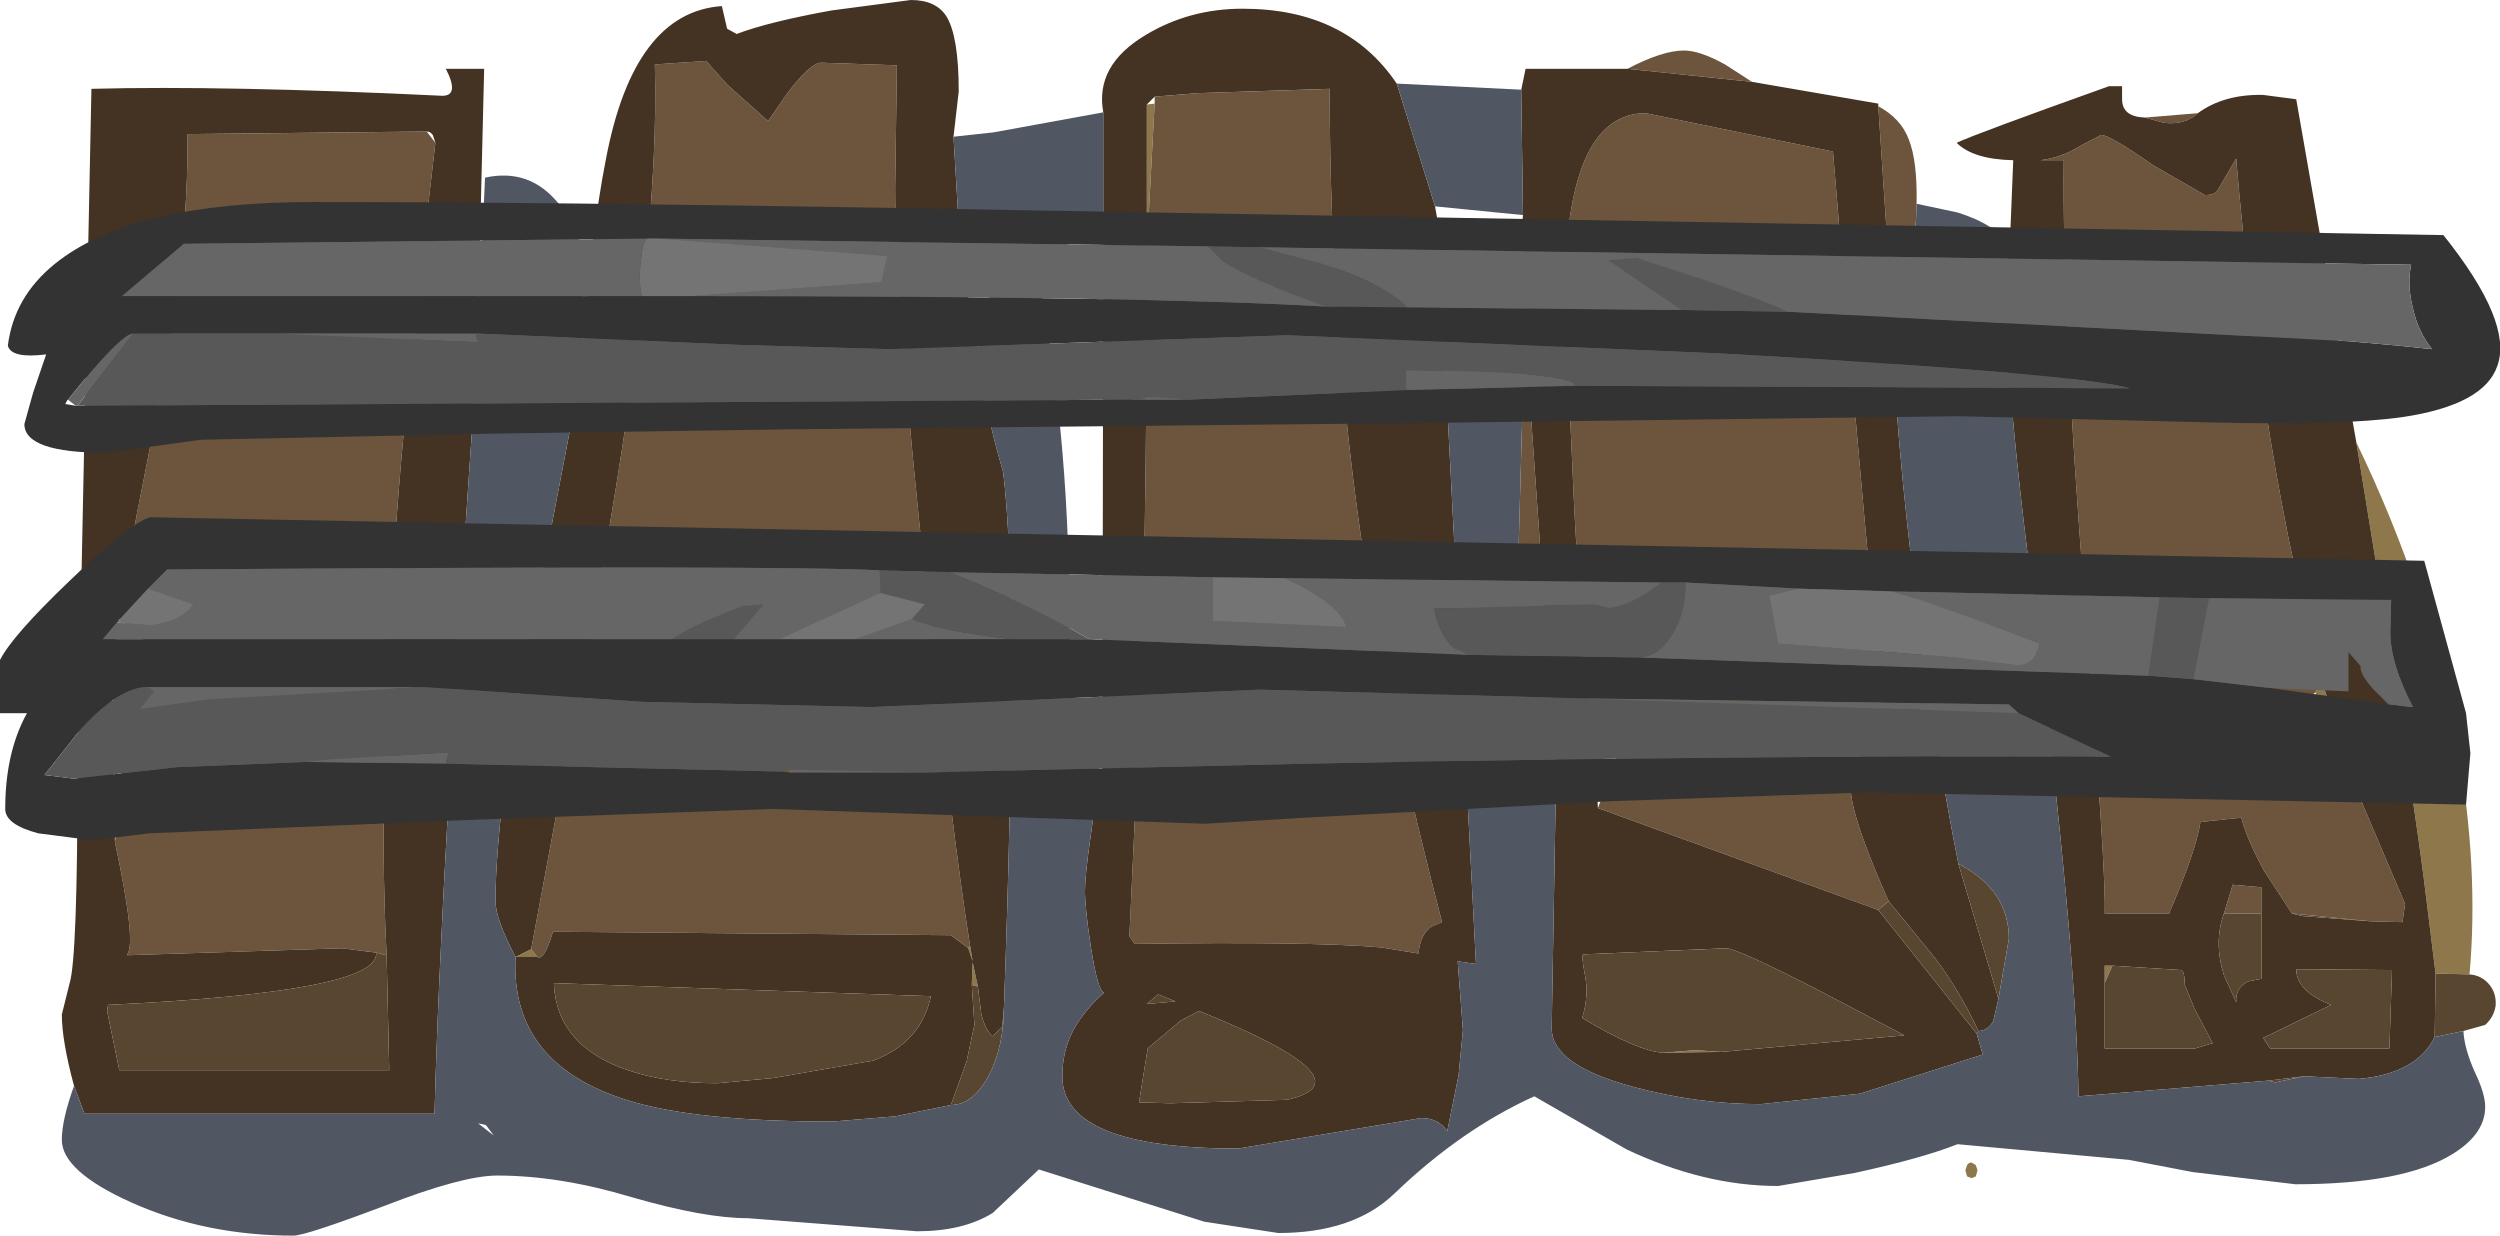 <?xml version="1.0" encoding="UTF-8" standalone="no"?>
<svg xmlns:ffdec="https://www.free-decompiler.com/flash" xmlns:xlink="http://www.w3.org/1999/xlink" ffdec:objectType="frame" height="70.95px" width="143.55px" xmlns="http://www.w3.org/2000/svg">
  <g transform="matrix(1.0, 0.0, 0.0, 1.0, -111.5, -0.1)">
    <use ffdec:characterId="1077" height="70.95" transform="matrix(1.0, 0.0, 0.0, 1.0, 115.05, 0.1)" width="139.75" xlink:href="#sprite0"/>
    <use ffdec:characterId="1079" height="36.65" transform="matrix(1.0, 0.0, 0.0, 1.0, 111.5, 11.7)" width="143.55" xlink:href="#sprite1"/>
  </g>
  <defs>
    <g id="sprite0" transform="matrix(1.0, 0.0, 0.0, 1.0, -115.05, -0.1)">
      <use ffdec:characterId="1076" height="70.95" transform="matrix(1.0, 0.0, 0.0, 1.0, 115.05, 0.1)" width="139.75" xlink:href="#shape0"/>
    </g>
    <g id="shape0" transform="matrix(1.0, 0.0, 0.0, 1.0, -115.05, -0.1)">
      <path d="M244.85 39.3 L247.15 46.25 245.3 44.15 244.45 39.85 244.85 39.3 M246.8 25.5 Q251.05 34.3 252.6 42.95 253.85 49.9 253.3 56.05 L251.35 56.0 250.65 50.35 Q249.6 42.45 246.8 25.5 M177.35 6.1 L177.8 6.05 177.4 13.55 177.35 13.55 177.35 6.1 M167.2 54.4 L167.35 55.3 167.1 54.55 167.2 54.4 M142.35 55.05 L141.1 55.05 142.0 54.6 142.35 55.05 M167.3 56.65 L167.35 55.35 167.65 56.75 167.3 56.65 M232.35 56.55 L232.35 55.55 232.8 55.55 232.35 56.55 M224.7 66.85 L224.95 67.0 225.05 67.3 224.95 67.65 224.7 67.75 224.45 67.65 224.35 67.3 224.45 67.0 Q224.55 66.85 224.7 66.85 M210.35 60.5 L207.0 60.55 208.85 60.4 210.35 60.5" fill="#8e774a" fill-rule="evenodd" stroke="none"/>
      <path d="M244.85 39.3 L244.45 39.85 242.4 41.7 245.3 44.15 247.15 46.25 249.6 52.0 249.45 53.05 247.6 53.0 243.1 52.55 241.5 50.1 Q240.45 48.15 240.2 47.05 L237.85 47.3 Q237.6 48.95 236.05 52.55 L232.35 52.55 Q232.45 50.25 231.2 34.6 229.9 18.1 230.0 9.3 L228.65 9.3 Q229.9 9.15 231.0 8.45 L232.15 7.85 Q232.65 7.85 235.15 9.6 L238.1 11.3 Q238.7 11.3 238.85 11.0 L239.9 9.2 Q241.35 26.3 244.85 39.3 M204.95 4.05 Q206.95 3.0 208.2 3.0 209.1 3.0 210.55 3.8 L212.1 4.8 204.95 4.05 M219.35 6.2 Q220.65 6.9 221.1 8.1 221.6 9.35 221.55 11.8 221.5 14.75 220.8 16.45 L220.1 17.5 219.35 6.2 M234.65 6.85 L237.7 6.6 Q236.95 7.3 235.75 7.15 L234.65 6.85 M200.85 44.55 Q199.6 44.25 199.05 38.2 198.7 34.75 198.7 31.5 L199.05 18.85 200.85 44.55 M203.15 44.35 Q202.6 42.05 201.9 29.45 L201.35 17.25 Q201.35 6.6 206.0 6.6 L216.75 8.8 Q218.8 33.6 219.85 43.05 217.1 43.05 217.95 46.55 218.45 48.5 219.95 51.85 L219.35 52.35 203.25 46.5 Q204.85 42.55 204.6 42.05 L203.15 44.35 M177.4 13.55 L177.8 6.05 177.8 5.65 180.25 5.45 187.85 5.2 Q187.85 20.5 190.25 34.8 191.55 42.4 194.3 53.05 L193.7 53.3 Q193.05 53.75 192.95 54.85 L190.8 54.5 Q186.6 54.15 176.65 54.3 L176.35 53.85 176.85 43.05 Q177.35 32.8 177.35 14.3 L177.4 13.55 M142.0 54.6 L146.15 32.35 Q149.4 13.8 149.1 3.8 L152.05 3.6 153.25 4.95 155.6 7.05 156.75 5.4 Q158.05 3.7 158.65 3.7 L163.0 3.85 162.9 10.95 Q162.9 17.3 164.7 34.05 166.2 48.15 167.2 54.4 L167.1 54.55 166.1 53.8 143.25 53.6 Q142.75 55.3 142.35 55.05 L142.0 54.6 M239.2 52.55 L239.7 50.9 241.35 51.05 241.35 52.55 239.2 52.55 M136.0 7.65 L136.5 8.3 Q135.05 20.7 134.55 26.4 133.1 43.4 133.7 54.95 L133.1 54.8 131.15 54.55 118.8 54.95 118.8 54.9 Q119.35 54.3 118.1 48.45 118.95 41.3 117.9 40.05 L118.05 37.65 119.75 36.85 118.3 35.6 Q118.3 34.85 120.35 24.6 122.4 14.55 122.25 7.8 L136.0 7.65" fill="#6c553c" fill-rule="evenodd" stroke="none"/>
      <path d="M247.15 46.25 L244.85 39.3 Q241.35 26.3 239.9 9.2 L238.85 11.0 Q238.7 11.3 238.1 11.3 L235.15 9.6 Q232.65 7.85 232.15 7.85 L231.0 8.45 Q229.9 9.15 228.65 9.3 L230.0 9.3 Q229.9 18.1 231.2 34.6 232.45 50.25 232.35 52.55 L236.05 52.55 Q237.6 48.95 237.85 47.3 L240.2 47.05 Q240.45 48.15 241.5 50.1 L243.1 52.55 243.7 52.7 247.6 53.0 249.45 53.05 249.6 52.0 247.15 46.25 M246.8 25.5 Q249.6 42.45 250.65 50.35 L251.35 56.0 251.3 59.65 Q250.25 61.75 246.95 62.05 L243.8 61.9 241.75 62.15 230.85 63.05 Q230.7 54.05 228.2 34.1 226.1 17.7 226.9 14.25 L227.1 9.3 Q224.8 9.25 223.85 8.3 224.9 7.8 232.6 5.05 L233.35 5.05 233.35 5.8 Q233.35 6.8 234.65 6.85 L235.75 7.15 Q236.95 7.3 237.7 6.6 239.2 5.5 241.45 5.55 L243.35 5.8 246.8 25.5 M115.75 62.45 Q115.05 59.85 115.05 58.35 L115.5 56.55 Q115.95 55.05 115.95 44.4 L116.75 5.2 Q124.4 5.0 136.9 5.6 137.9 5.6 137.1 4.05 L139.3 4.05 138.9 20.5 Q136.8 50.4 136.45 64.05 L116.35 64.05 115.75 62.45 M144.85 21.55 Q145.4 13.7 146.3 9.2 147.9 0.8 152.95 0.45 L153.25 1.75 153.8 2.05 Q155.65 1.35 159.25 0.7 L163.8 0.1 Q165.25 0.1 165.85 1.05 166.55 2.2 166.55 5.35 L166.25 7.95 166.65 14.7 167.65 20.15 Q167.95 23.3 169.1 27.2 170.0 34.4 169.15 57.85 L169.05 59.1 Q168.95 59.1 168.8 59.3 L168.5 59.6 Q168.1 59.3 167.85 58.35 L167.65 56.75 167.35 55.35 167.3 56.65 167.45 58.95 167.0 61.05 166.1 63.55 162.9 64.2 159.3 64.5 Q151.35 64.5 147.45 63.25 140.8 61.15 141.1 55.05 L142.35 55.05 Q142.75 55.3 143.25 53.6 L166.1 53.8 167.1 54.55 167.35 55.3 167.2 54.4 Q166.2 48.15 164.7 34.05 162.9 17.3 162.9 10.95 L163.0 3.85 158.65 3.7 Q158.05 3.7 156.75 5.4 L155.6 7.05 153.25 4.95 152.05 3.6 149.1 3.8 Q149.4 13.8 146.15 32.35 L142.0 54.6 141.1 55.05 Q139.95 52.85 139.95 51.85 139.95 49.1 140.6 43.95 L140.75 42.9 144.85 21.55 M174.85 6.55 Q174.35 3.85 177.3 2.1 179.8 0.6 182.85 0.6 188.8 0.6 191.7 4.9 L193.9 11.95 194.05 12.8 196.25 55.45 195.2 55.3 195.5 59.25 195.25 61.85 194.6 65.05 Q194.1 64.3 193.1 64.3 L182.6 66.05 Q172.5 66.05 172.5 61.9 172.5 59.95 173.65 58.45 174.2 57.7 174.9 57.1 174.55 57.05 174.15 54.55 173.8 52.3 173.8 51.25 173.8 50.4 174.1 48.3 174.4 46.0 174.8 44.4 L174.85 13.45 174.85 6.55 M198.85 5.25 L199.1 4.05 204.95 4.05 212.1 4.8 219.35 6.05 219.35 6.2 220.1 17.5 Q220.25 24.7 221.65 35.5 222.75 43.7 223.95 49.7 L226.25 57.45 225.95 58.75 Q225.6 59.3 225.1 59.3 224.0 56.95 222.6 55.1 L219.95 51.85 Q218.45 48.5 217.95 46.55 217.1 43.05 219.85 43.05 218.8 33.6 216.75 8.8 L206.0 6.6 Q201.35 6.6 201.35 17.25 L201.9 29.45 Q202.6 42.05 203.15 44.35 L203.25 46.5 219.35 52.35 225.0 59.45 225.35 60.65 218.3 62.9 212.6 63.5 Q208.95 63.5 205.25 62.5 200.6 61.25 200.6 59.15 L200.85 44.55 199.05 18.85 198.9 12.95 198.95 12.45 198.85 5.25 M243.35 55.75 Q243.35 57.0 245.35 57.8 L241.45 59.7 241.85 60.3 248.7 60.3 248.85 55.8 243.35 55.75 M177.35 6.1 L177.35 13.55 177.35 14.3 Q177.35 32.8 176.85 43.05 L176.35 53.85 176.65 54.3 Q186.6 54.15 190.8 54.5 L192.95 54.85 Q193.05 53.75 193.7 53.3 L194.3 53.05 Q191.55 42.4 190.25 34.8 187.85 20.5 187.85 5.2 L180.25 5.45 177.8 5.65 177.35 6.1 M179.0 57.6 L178.0 57.2 177.35 57.75 179.0 57.6 M180.35 58.15 L179.3 58.7 177.4 60.3 176.9 63.4 178.7 63.45 185.4 63.25 Q190.3 62.15 180.35 58.15 M241.35 52.55 L241.35 51.05 239.7 50.9 239.2 52.55 Q238.6 54.2 239.2 56.1 L239.9 57.65 Q239.85 56.8 240.6 56.45 L241.35 56.3 241.35 52.55 M232.35 56.55 L232.35 60.3 237.55 60.3 238.55 60.0 237.5 58.0 236.95 56.65 Q236.95 55.9 236.75 55.8 L232.8 55.55 232.35 55.55 232.35 56.55 M210.35 60.5 L220.85 59.55 216.1 57.05 Q211.25 54.55 210.6 54.55 L202.4 54.9 Q202.3 55.0 202.5 56.05 202.75 57.25 202.35 58.55 205.5 60.45 207.0 60.55 L210.35 60.5 M136.0 7.65 L122.25 7.8 Q122.4 14.55 120.35 24.6 118.3 34.85 118.3 35.6 L118.05 37.65 117.9 40.05 118.1 48.45 Q119.35 54.3 118.8 54.9 L118.8 54.95 131.15 54.55 133.1 54.8 Q133.35 57.05 117.7 57.8 L117.65 58.15 118.35 61.55 133.85 61.55 133.7 54.95 Q133.1 43.4 134.55 26.4 135.05 20.7 136.5 8.3 L136.35 7.85 Q136.2 7.65 136.0 7.65 M143.3 56.55 Q143.45 60.15 147.55 61.55 149.75 62.3 152.7 62.3 L155.9 62.0 161.65 61.0 Q164.4 59.95 164.95 57.3 L143.3 56.55" fill="#443222" fill-rule="evenodd" stroke="none"/>
      <path d="M247.6 53.0 L243.7 52.7 243.1 52.55 247.6 53.0 M251.35 56.0 L253.3 56.05 Q254.0 56.1 254.45 56.65 254.85 57.15 254.8 57.85 254.7 58.5 254.2 58.95 L252.95 59.3 251.3 59.65 251.35 56.0 M243.35 55.75 L248.85 55.8 248.7 60.3 241.85 60.3 241.45 59.7 245.35 57.8 Q243.35 57.0 243.35 55.75 M243.8 61.9 L242.15 62.25 241.75 62.15 243.8 61.9 M223.95 49.7 Q226.85 51.2 226.85 54.0 L226.25 57.45 223.95 49.7 M225.1 59.3 L225.0 59.45 219.35 52.35 219.95 51.85 222.6 55.1 Q224.0 56.95 225.1 59.3 M166.1 63.55 L167.0 61.05 167.45 58.95 167.3 56.65 167.65 56.75 167.85 58.35 Q168.1 59.3 168.5 59.6 L168.8 59.3 Q168.95 59.1 169.05 59.1 L169.15 57.85 Q169.15 60.2 168.25 61.9 167.35 63.55 166.1 63.55 M180.35 58.15 Q190.3 62.15 185.4 63.25 L178.7 63.45 176.9 63.4 177.4 60.3 179.3 58.7 180.35 58.15 M179.0 57.6 L177.35 57.75 178.0 57.2 179.0 57.6 M241.35 52.55 L241.35 56.3 240.6 56.45 Q239.85 56.8 239.9 57.65 L239.2 56.1 Q238.6 54.2 239.2 52.55 L241.35 52.55 M232.8 55.55 L236.75 55.8 Q236.95 55.9 236.95 56.65 L237.5 58.0 238.55 60.0 237.55 60.3 232.35 60.3 232.35 56.55 232.8 55.55 M207.0 60.55 Q205.5 60.45 202.35 58.55 202.75 57.25 202.5 56.05 202.3 55.0 202.4 54.9 L210.6 54.55 Q211.25 54.55 216.1 57.05 L220.85 59.55 210.35 60.5 208.85 60.4 207.0 60.55 M133.1 54.8 L133.7 54.95 133.85 61.55 118.35 61.55 117.65 58.15 117.7 57.8 Q133.35 57.05 133.1 54.8 M143.3 56.55 L164.95 57.3 Q164.4 59.95 161.65 61.0 L155.9 62.0 152.7 62.3 Q149.75 62.3 147.55 61.55 143.45 60.15 143.3 56.55" fill="#594631" fill-rule="evenodd" stroke="none"/>
      <path d="M252.95 59.3 Q253.0 60.3 253.6 61.65 254.2 62.9 254.2 63.65 254.2 65.2 252.35 66.35 249.55 68.1 243.3 68.1 L237.4 67.4 233.75 66.7 223.9 65.8 Q221.9 66.6 218.0 67.45 L213.6 68.2 Q209.35 68.2 204.9 66.1 L199.6 63.05 Q195.4 64.95 191.55 68.65 189.2 70.9 184.9 70.9 L180.65 70.25 171.15 67.25 168.5 69.75 Q166.8 70.8 164.15 70.8 L154.45 70.05 Q151.95 70.05 147.8 68.85 143.65 67.6 140.05 67.6 138.05 67.6 133.55 69.35 129.05 71.05 128.35 71.05 123.3 71.05 119.05 69.15 115.05 67.35 115.05 65.55 115.05 64.4 115.75 62.45 L116.35 64.05 136.45 64.05 Q136.8 50.4 138.9 20.5 L139.35 10.3 Q141.85 9.75 143.5 11.7 144.95 13.3 144.95 15.25 L144.85 21.55 140.75 42.9 139.1 40.8 138.95 42.8 140.6 43.95 Q139.95 49.1 139.95 51.85 139.95 52.85 141.1 55.05 140.8 61.15 147.45 63.25 151.35 64.5 159.3 64.5 L162.9 64.2 166.1 63.55 Q167.35 63.55 168.25 61.9 169.15 60.2 169.15 57.85 170.0 34.4 169.1 27.2 167.95 23.3 167.65 20.15 168.6 18.9 168.25 16.85 168.05 15.3 167.5 14.55 L166.65 14.7 166.25 7.95 168.55 7.7 174.85 6.55 174.85 13.45 170.85 14.8 Q172.9 24.3 172.9 35.7 L173.0 39.8 Q173.4 43.35 174.8 44.4 174.4 46.0 174.1 48.3 173.8 50.4 173.8 51.25 173.8 52.3 174.15 54.55 174.55 57.05 174.9 57.1 174.2 57.7 173.65 58.45 172.5 59.95 172.5 61.9 172.5 66.05 182.6 66.05 L193.1 64.3 Q194.1 64.3 194.6 65.05 L195.25 61.85 195.5 59.25 195.2 55.3 196.25 55.45 194.05 12.8 198.9 12.95 199.05 18.85 198.7 31.5 Q198.7 34.75 199.05 38.2 199.6 44.25 200.85 44.55 L200.6 59.15 Q200.6 61.25 205.25 62.5 208.95 63.5 212.6 63.5 L218.3 62.9 225.35 60.65 225.0 59.45 225.1 59.3 Q225.6 59.3 225.95 58.75 L226.25 57.45 226.85 54.0 Q226.85 51.2 223.95 49.7 222.75 43.7 221.65 35.5 220.25 24.7 220.1 17.5 L220.8 16.45 Q221.5 14.75 221.55 11.8 L223.9 12.3 Q226.15 13.0 226.9 14.25 226.1 17.7 228.2 34.1 230.7 54.05 230.85 63.05 L241.75 62.15 242.15 62.25 243.8 61.9 246.95 62.05 Q250.25 61.75 251.3 59.65 L252.95 59.3 M191.7 4.9 L198.85 5.25 198.95 12.45 193.9 11.95 191.7 4.9 M139.85 65.3 L139.4 64.7 138.95 64.6 139.85 65.3" fill="#505763" fill-rule="evenodd" stroke="none"/>
    </g>
    <g id="sprite1" transform="matrix(1.0, 0.0, 0.0, 1.0, -81.5, -0.1)">
      <use ffdec:characterId="1078" height="36.65" transform="matrix(1.0, 0.0, 0.0, 1.0, 81.5, 0.1)" width="143.55" xlink:href="#shape1"/>
    </g>
    <g id="shape1" transform="matrix(1.0, 0.0, 0.0, 1.0, -81.5, -0.1)">
      <path d="M218.65 28.95 L220.05 29.1 Q218.75 26.6 218.75 24.8 L218.8 22.95 208.35 22.85 205.5 22.8 190.05 22.45 184.75 22.3 178.3 21.95 176.9 21.95 155.25 21.7 151.15 21.65 136.0 21.35 132.0 21.25 Q126.85 20.95 91.1 21.2 L90.0 22.3 88.2 24.25 87.4 25.2 120.1 25.2 123.65 25.2 126.25 25.2 130.6 25.2 139.55 25.2 144.05 25.2 165.75 26.1 175.6 26.25 204.85 27.3 207.45 27.5 211.8 28.0 218.65 28.95 M208.2 12.75 L193.95 12.4 162.25 12.8 126.95 13.15 109.85 13.4 93.05 13.75 87.6 14.5 Q82.9 14.5 82.9 12.85 L83.4 11.05 84.15 8.85 Q82.15 9.1 81.95 8.35 82.3 5.55 84.65 3.65 89.05 0.1 99.45 0.1 112.95 0.1 133.4 0.45 L221.8 2.0 Q225.8 7.0 224.9 9.5 224.15 11.75 219.45 12.45 215.95 12.95 208.2 12.75 M216.45 8.1 L219.25 8.35 221.15 8.55 Q220.35 7.55 220.05 6.2 219.7 4.85 219.95 3.7 L153.85 2.7 150.85 2.65 119.35 2.2 118.65 2.2 92.05 2.5 88.5 5.5 118.35 5.5 121.15 5.5 Q147.2 5.5 157.6 6.1 L162.3 6.15 178.05 6.3 184.15 6.4 216.45 8.1 M223.1 34.7 L188.7 34.0 174.1 34.5 156.45 35.45 150.7 35.8 125.85 34.95 107.95 35.6 90.05 36.35 86.8 36.75 83.7 36.35 Q81.8 35.85 81.8 34.95 81.8 31.7 83.05 29.45 L81.5 29.45 81.5 26.4 Q82.2 25.0 85.5 21.85 88.8 18.65 90.1 18.2 L220.7 20.7 223.1 29.45 223.35 31.75 223.1 34.7 M162.25 10.9 L171.9 10.65 203.8 10.8 Q200.9 9.95 180.4 8.8 L155.4 7.75 132.6 8.55 123.85 8.3 108.85 7.65 97.35 7.65 89.15 7.65 Q88.45 7.65 85.4 11.45 L85.35 11.5 85.25 11.7 85.85 11.8 85.95 11.8 146.2 11.45 149.7 11.45 162.25 10.9 M197.4 29.45 L196.85 28.95 172.3 28.6 153.8 28.1 131.55 29.1 118.4 28.8 105.85 27.95 90.0 27.95 Q88.35 27.95 86.15 30.35 L84.05 33.0 85.65 33.2 85.85 33.2 91.65 32.55 99.05 32.25 107.1 32.35 126.25 32.8 126.8 32.85 134.9 32.85 156.5 32.35 Q182.2 31.85 202.7 31.95 L197.4 29.45" fill="#333333" fill-rule="evenodd" stroke="none"/>
      <path d="M208.35 22.85 L207.45 27.5 204.85 27.3 205.5 22.8 208.35 22.85 M153.85 2.7 L157.45 3.65 Q160.9 4.75 162.3 6.15 L157.6 6.1 Q153.4 4.6 151.7 3.5 L150.85 2.65 153.85 2.7 M178.05 6.3 L173.85 3.45 175.45 3.3 179.3 4.55 Q183.2 5.9 184.15 6.4 L178.05 6.3 M175.6 26.25 L165.75 26.1 165.0 25.7 Q164.15 25.0 163.85 23.45 L173.1 23.2 173.9 23.4 Q175.1 23.3 176.9 21.95 L178.3 21.95 Q178.3 23.75 177.5 25.0 176.7 26.25 175.6 26.25 M144.05 25.2 L139.55 25.2 Q135.3 24.7 133.85 24.05 L134.6 23.2 132.05 22.55 132.0 21.25 136.0 21.35 Q140.3 23.05 144.05 25.2 M123.65 25.2 L120.1 25.2 Q120.6 24.8 122.15 24.1 L124.1 23.3 125.35 23.2 123.65 25.2 M171.9 10.65 Q171.9 9.85 162.2 9.75 L162.25 10.9 149.7 11.45 147.7 11.3 146.2 11.45 85.95 11.8 89.15 7.65 97.35 7.65 108.9 8.15 108.85 7.65 123.85 8.3 132.6 8.55 155.4 7.75 180.4 8.8 Q200.9 9.95 203.8 10.8 L171.9 10.65 M172.3 28.6 L197.4 29.45 202.7 31.95 Q182.2 31.85 156.5 32.35 L134.9 32.85 126.8 32.7 126.25 32.8 107.1 32.35 107.25 31.7 100.5 32.1 99.05 32.25 91.65 32.55 85.85 33.2 85.65 33.2 84.05 33.0 86.15 30.35 Q88.35 27.95 90.0 27.95 L90.35 28.2 89.55 29.2 93.5 28.65 105.85 27.95 118.4 28.8 131.55 29.1 153.8 28.1 172.3 28.6 M157.1 10.1 L159.85 9.95 157.1 10.1" fill="#585858" fill-rule="evenodd" stroke="none"/>
      <path d="M208.35 22.85 L218.8 22.95 218.75 24.8 Q218.75 26.6 220.05 29.1 L218.65 28.95 217.8 28.1 Q216.95 27.15 217.05 26.75 L216.35 25.95 216.35 28.2 211.8 28.0 207.45 27.5 208.35 22.85 M219.25 8.35 L216.45 8.1 184.15 6.4 Q183.2 5.9 179.3 4.55 L175.45 3.3 173.85 3.45 178.05 6.3 162.3 6.15 Q160.9 4.75 157.45 3.65 L153.85 2.7 219.95 3.7 Q219.7 4.85 220.05 6.2 220.35 7.55 221.15 8.55 L219.25 8.35 M204.85 27.3 L175.6 26.25 Q176.7 26.25 177.5 25.0 178.3 23.75 178.3 21.95 L184.75 22.3 183.1 22.7 183.6 25.45 193.8 26.25 197.35 26.7 Q198.35 26.7 198.6 25.45 L194.35 23.85 Q190.6 22.5 190.05 22.45 L205.5 22.8 204.85 27.3 M165.75 26.1 L144.05 25.2 Q140.3 23.05 136.0 21.35 L151.15 21.65 151.15 24.15 158.8 24.5 Q158.75 24.2 158.3 23.65 157.35 22.65 155.25 21.7 L176.9 21.95 Q175.1 23.3 173.9 23.4 L173.1 23.2 163.85 23.45 Q164.15 25.0 165.0 25.7 L165.75 26.1 M139.55 25.2 L130.6 25.2 133.85 24.05 Q135.3 24.7 139.55 25.2 M126.25 25.2 L123.65 25.2 125.35 23.2 124.1 23.3 122.15 24.1 Q120.6 24.8 120.1 25.2 L87.4 25.2 88.2 24.25 90.2 24.4 Q92.05 24.1 92.6 23.2 L90.0 22.3 91.1 21.2 Q126.85 20.95 132.0 21.25 L132.05 22.55 126.25 25.2 M162.25 10.9 L162.2 9.75 Q171.9 9.85 171.9 10.65 L162.25 10.9 M108.85 7.65 L108.9 8.15 97.35 7.65 108.85 7.65 M89.15 7.65 L85.95 11.8 85.85 11.8 85.4 11.45 Q88.45 7.65 89.15 7.65 M146.2 11.45 L147.7 11.3 149.7 11.45 146.2 11.45 M172.3 28.6 L196.85 28.95 197.4 29.45 172.3 28.6 M134.9 32.85 L126.8 32.85 126.8 32.7 134.9 32.85 M107.1 32.35 L99.05 32.25 100.5 32.1 107.25 31.7 107.1 32.35 M90.0 27.95 L105.85 27.95 93.5 28.65 89.55 29.2 90.35 28.2 90.0 27.95 M157.1 10.1 L159.85 9.95 157.1 10.1 M150.85 2.65 L151.7 3.5 Q153.4 4.6 157.6 6.1 147.2 5.5 121.15 5.5 L132.1 4.7 132.45 3.2 119.35 2.2 150.85 2.65 M118.65 2.2 Q118.4 2.35 118.3 3.45 118.15 4.6 118.35 5.5 L88.5 5.5 92.05 2.5 118.65 2.2" fill="#666666" fill-rule="evenodd" stroke="none"/>
      <path d="M130.6 25.2 L126.25 25.2 132.05 22.55 134.6 23.2 133.85 24.05 130.6 25.2 M88.2 24.25 L90.0 22.3 92.6 23.2 Q92.05 24.1 90.2 24.4 L88.2 24.25 M151.15 21.65 L155.25 21.7 Q157.35 22.65 158.3 23.65 158.75 24.2 158.8 24.5 L151.15 24.15 151.15 21.65 M184.75 22.3 L190.05 22.45 Q190.6 22.5 194.35 23.85 L198.6 25.45 Q198.35 26.7 197.35 26.7 L193.8 26.25 183.6 25.45 183.1 22.7 184.75 22.3 M119.35 2.2 L132.45 3.2 132.1 4.7 121.15 5.5 118.35 5.5 Q118.15 4.6 118.3 3.45 118.4 2.35 118.65 2.2 L119.35 2.2" fill="#747474" fill-rule="evenodd" stroke="none"/>
    </g>
  </defs>
</svg>
